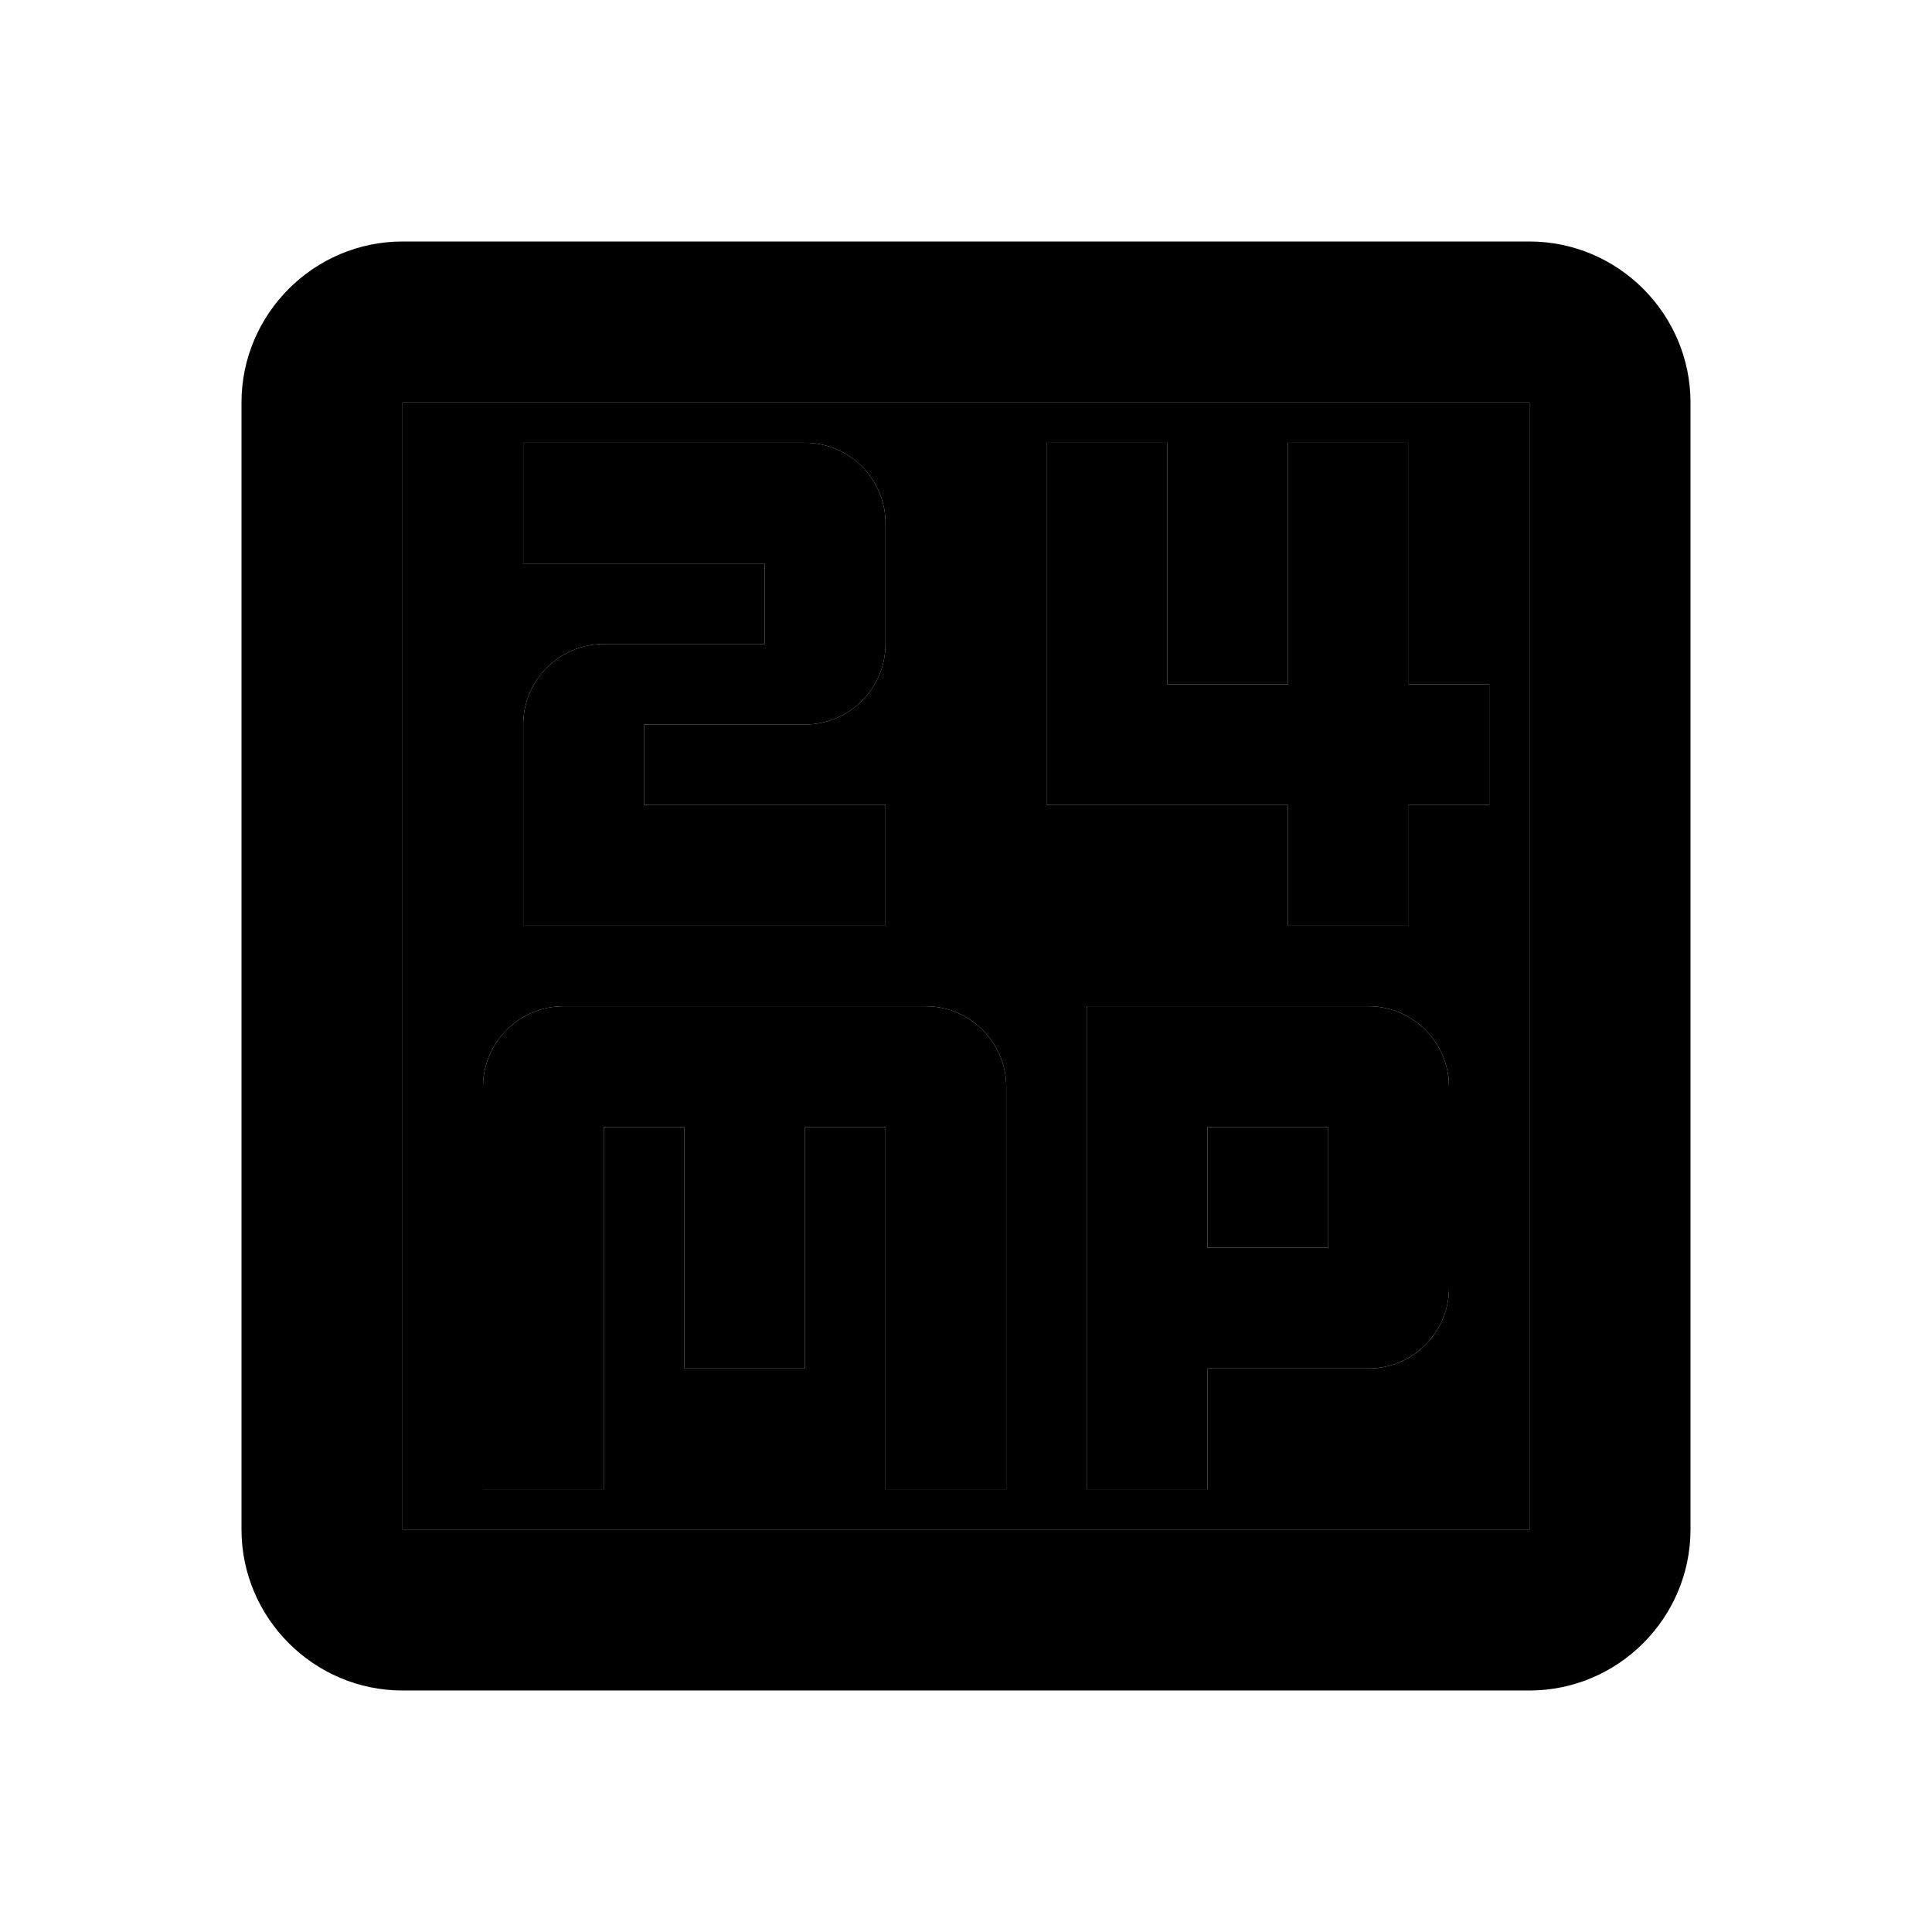 <svg xmlns="http://www.w3.org/2000/svg" width="24" height="24" viewBox="0 0 24 24">
    <path d="M5 19h14V5H5v14zm13-3c0 .55-.45 1-1 1h-2v1.5h-1.5v-6H17c.55 0 1 .45 1 1V16zM13 5.5h1.5v3H16v-3h1.5v3h1V10h-1v1.5H16V10h-3V5.5zM6.5 9c0-.55.45-1 1-1h2V7h-3V5.5H10c.55 0 1 .45 1 1V8c0 .55-.45 1-1 1H8v1h3v1.5H6.5V9zM6 13.5c0-.55.45-1 1-1h4.5c.55 0 1 .45 1 1v5H11V14h-1v3H8.5v-3h-1v4.5H6v-5z" class="pr-icon-twotone-secondary"/>
    <path d="M15 14h1.5v1.5H15z" class="pr-icon-twotone-secondary"/>
    <path d="M7.5 14h1v3H10v-3h1v4.5h1.5v-5c0-.55-.45-1-1-1H7c-.55 0-1 .45-1 1v5h1.5V14zm9.5-1.5h-3.5v6H15V17h2c.55 0 1-.45 1-1v-2.5c0-.55-.45-1-1-1zm-.5 3H15V14h1.5v1.5z"/>
    <path d="M19 3H5c-1.1 0-2 .9-2 2v14c0 1.1.9 2 2 2h14c1.1 0 2-.9 2-2V5c0-1.1-.9-2-2-2zm0 16H5V5h14v14z"/>
    <path d="M11 10H8V9h2c.55 0 1-.45 1-1V6.5c0-.55-.45-1-1-1H6.5V7h3v1h-2c-.55 0-1 .45-1 1v2.5H11V10zm5 1.5h1.5V10h1V8.5h-1v-3H16v3h-1.5v-3H13V10h3z"/>
</svg>
